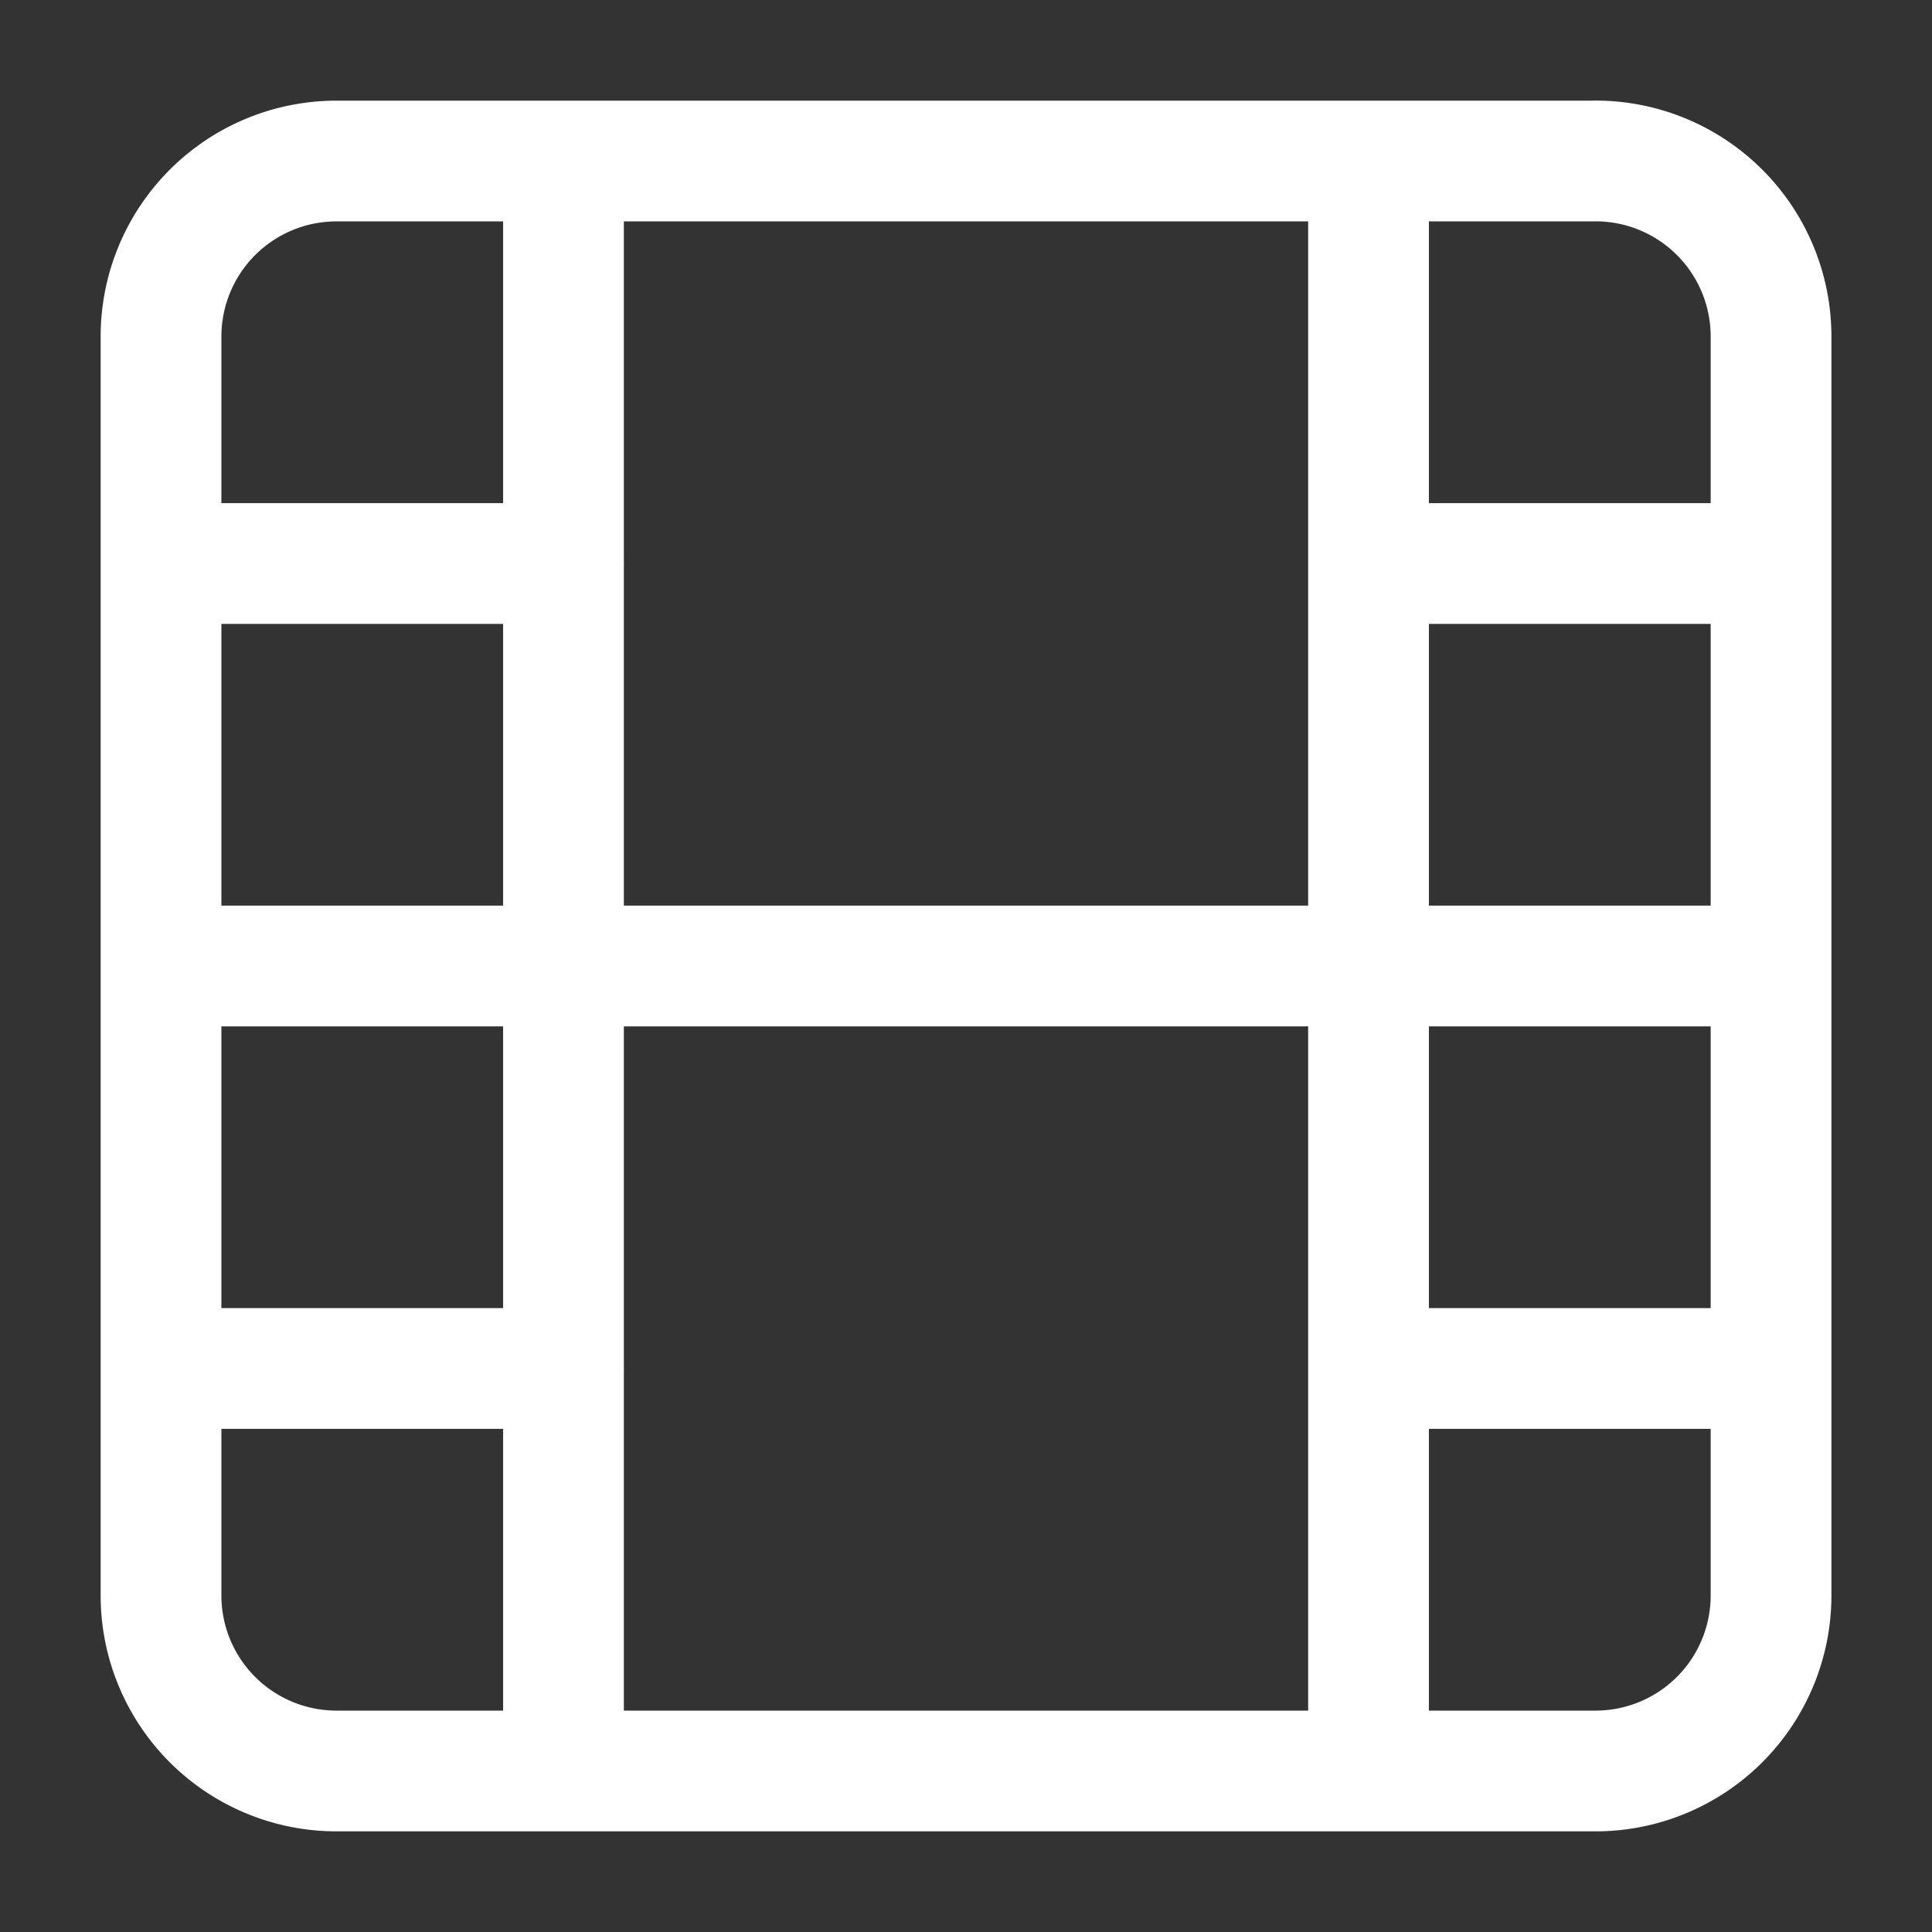 <svg width="32" height="32" fill="none" xmlns="http://www.w3.org/2000/svg"><rect width="100%" height="100%" fill="#333333" stroke="none"/><path d="M26.427 2.667H5.574a2.907 2.907 0 0 0-2.907 2.906v20.854a2.907 2.907 0 0 0 2.907 2.906h20.853a2.907 2.907 0 0 0 2.907-2.906V5.573a2.907 2.907 0 0 0-2.907-2.907ZM9.333 2.667v26.666M22.667 2.667v26.666M2.667 16h26.667M2.667 9.334h6.667M2.667 22.666h6.667M22.667 22.666h6.667M22.667 9.334h6.667" stroke="#fff" stroke-width="2" stroke-linecap="round" stroke-linejoin="round"/></svg>